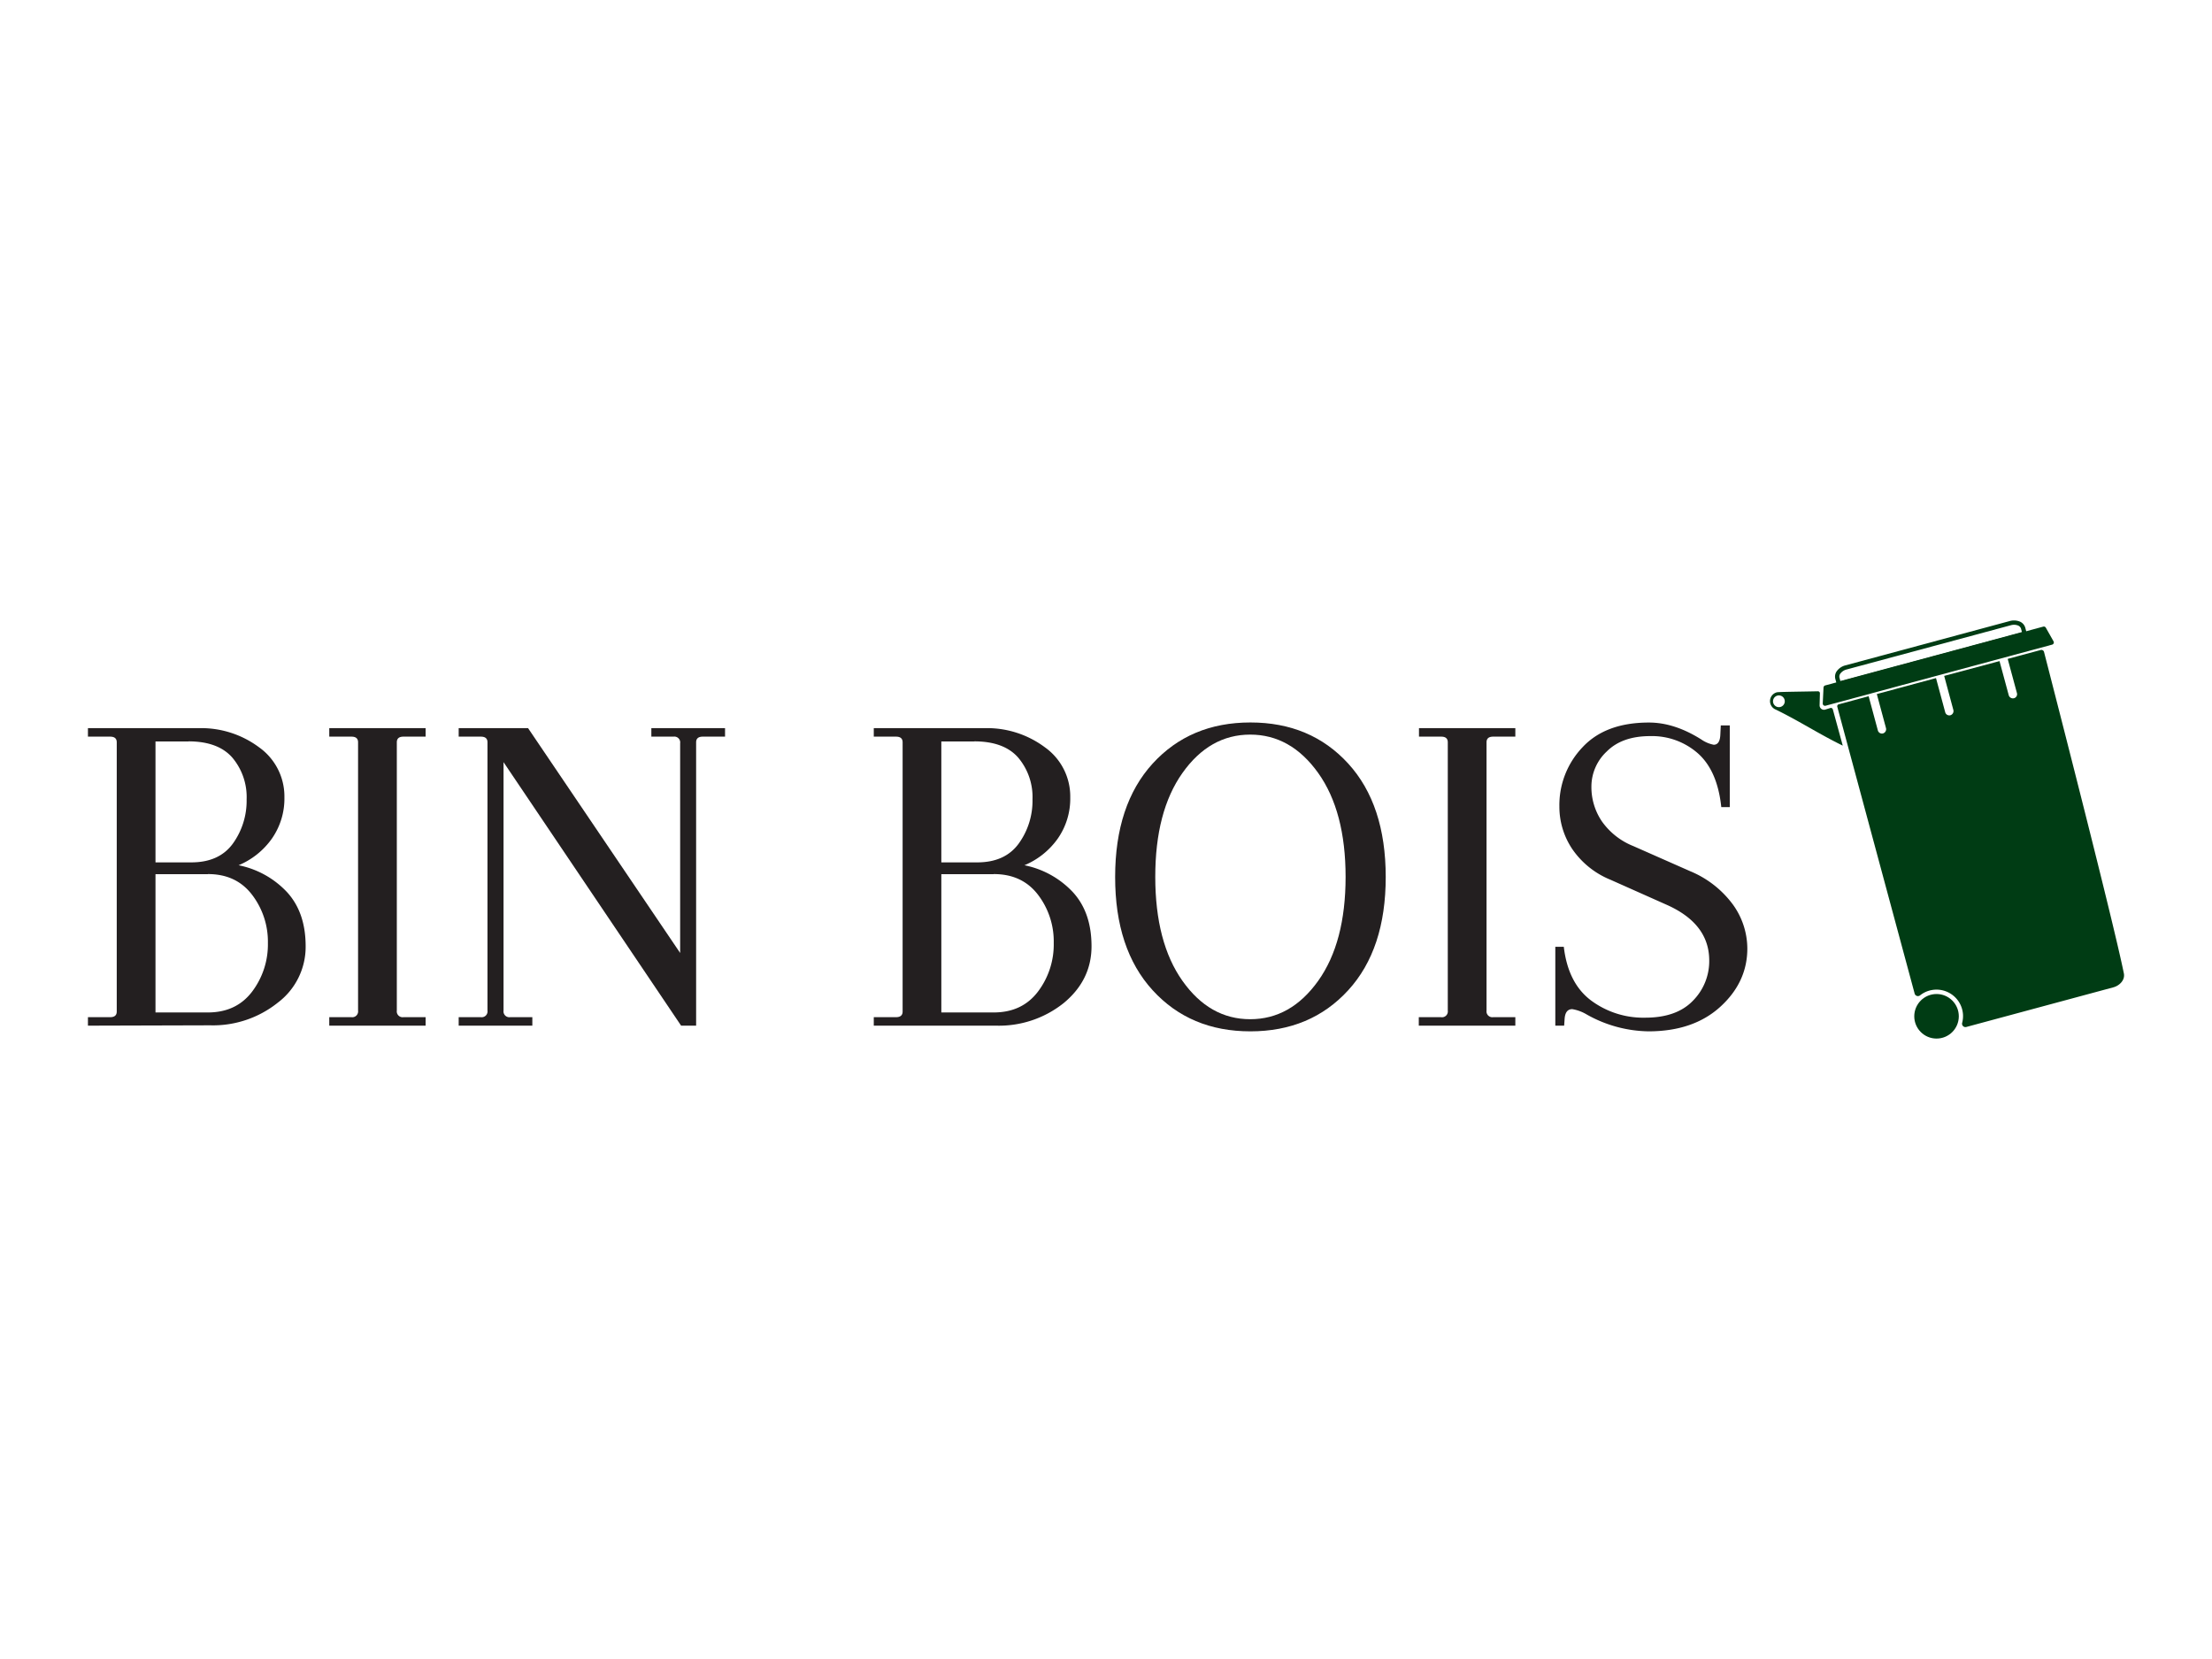 <svg id="Layer_1" data-name="Layer 1" xmlns="http://www.w3.org/2000/svg" viewBox="0 0 576 432"><defs><style>.cls-1{fill:#231f20;}.cls-2{fill:#003c14;}</style></defs><title>bb finals states</title><path class="cls-1" d="M22.9,267.08v-2.21h5.78c1.15,0,1.72-.49,1.72-1.47V193.3c0-1-.57-1.48-1.72-1.48H22.9v-2.21H51.68a25.22,25.22,0,0,1,15.8,5,15.69,15.69,0,0,1,6.58,13,18.2,18.2,0,0,1-3.26,10.76,20.09,20.09,0,0,1-8.67,6.94,23.6,23.6,0,0,1,12.61,7q4.85,5.29,4.85,14.09a18.19,18.19,0,0,1-7.25,14.69,27,27,0,0,1-17.59,5.9Zm26.2-74H40.49v31.48h9.34q7.26,0,10.83-4.92a19.08,19.08,0,0,0,3.56-11.49,15.91,15.91,0,0,0-3.69-10.83Q56.84,193.06,49.1,193.05Zm5,34.56H40.49v36H54.14q7.38,0,11.5-5.41a20.37,20.37,0,0,0,4.12-12.67A20.09,20.09,0,0,0,65.64,233Q61.52,227.6,54.14,227.61Z"/><path class="cls-1" d="M93.24,263.15V193.3c0-1-.57-1.48-1.72-1.48H85.74v-2.21h25.09v2.21h-5.78c-1.15,0-1.72.49-1.72,1.48v69.85a1.52,1.52,0,0,0,1.72,1.72h5.78v2.21H85.74v-2.21h5.78A1.52,1.52,0,0,0,93.24,263.15Z"/><path class="cls-1" d="M177.36,267.08l-46.24-68.62v64.69a1.52,1.52,0,0,0,1.72,1.72h5.78v2.21H119.44v-2.21h5.78a1.52,1.52,0,0,0,1.72-1.72V193.3c0-1-.58-1.48-1.72-1.48h-5.78v-2.21h18.07l39.6,58.54V193.54a1.52,1.52,0,0,0-1.72-1.72h-5.78v-2.21H188.8v2.21H183c-1.15,0-1.73.49-1.73,1.48v73.78Z"/><path class="cls-1" d="M227.53,267.08v-2.21h5.78c1.15,0,1.73-.49,1.73-1.47V193.3c0-1-.58-1.48-1.73-1.48h-5.78v-2.21h28.78a25.2,25.2,0,0,1,15.8,5,15.69,15.69,0,0,1,6.58,13,18.19,18.19,0,0,1-3.25,10.76,20.18,20.18,0,0,1-8.68,6.94,23.6,23.6,0,0,1,12.61,7q4.86,5.29,4.86,14.09T277,261.18a27,27,0,0,1-17.58,5.9Zm26.2-74h-8.61v31.48h9.35q7.25,0,10.82-4.92a19,19,0,0,0,3.57-11.49,15.91,15.91,0,0,0-3.69-10.83Q261.48,193.06,253.73,193.05Zm5,34.56H245.12v36h13.65q7.38,0,11.5-5.41a20.31,20.31,0,0,0,4.12-12.67,20,20,0,0,0-4.12-12.6Q266.15,227.6,258.77,227.61Z"/><path class="cls-1" d="M300.15,257.86q-9.78-10.7-9.77-29.51t9.77-29.52q9.78-10.7,25.46-10.7t25.46,10.7q9.76,10.69,9.77,29.52t-9.77,29.51q-9.78,10.69-25.46,10.7T300.15,257.86Zm7.75-56.57q-7.08,10-7.07,27.06t7.07,27.05q7.07,10,17.65,10t17.71-10q7.13-10,7.13-27.05t-7.13-27.06q-7.14-10-17.71-10T307.9,201.29Z"/><path class="cls-1" d="M377,263.15V193.3c0-1-.57-1.48-1.72-1.48h-5.78v-2.21h25.09v2.21h-5.78c-1.15,0-1.72.49-1.72,1.48v69.85a1.52,1.52,0,0,0,1.72,1.72h5.78v2.21H369.45v-2.21h5.78A1.52,1.52,0,0,0,377,263.15Z"/><path class="cls-1" d="M429.34,268.56a33.65,33.65,0,0,1-16.23-4.43,10.8,10.8,0,0,0-3.69-1.35c-1.23,0-1.89.86-2,2.58l-.12,1.72H405V246.55h2.21q1.11,9.46,7.07,13.95A22.82,22.82,0,0,0,428.42,265q8.18,0,12.42-4.42a14.62,14.62,0,0,0,4.24-10.46q0-9.59-11.07-14.51l-14.63-6.52a22.16,22.16,0,0,1-10-8.05,19.75,19.75,0,0,1-3.32-11,21.81,21.81,0,0,1,6-15.43q6-6.47,17.34-6.46,6.65,0,13.65,4.43a8.47,8.47,0,0,0,3.2,1.35c1.06,0,1.64-.86,1.72-2.58l.12-2.46h2.34v21.28h-2.21q-1-9.48-6.09-14a18.1,18.1,0,0,0-12.42-4.49q-7.32,0-11.31,4a12.5,12.5,0,0,0-4,9.1,15.86,15.86,0,0,0,2.77,9.16,18.3,18.3,0,0,0,8.17,6.39l14.76,6.52a26.32,26.32,0,0,1,11.13,8.67A19.66,19.66,0,0,1,455,247q0,8.73-7,15.13T429.34,268.56Z"/><path class="cls-2" d="M479.85,194.16l-2.58-9.42a.53.53,0,0,0-.68-.37l-1.28.4a1.14,1.14,0,0,1-1.49-1.12l.08-3.11a.51.51,0,0,0-.52-.53c-4.58.1-10.23.14-10.71.27a2.37,2.37,0,0,0-.25,4.5h0C468.64,187.81,473.63,191.13,479.85,194.16ZM461.74,183a1.53,1.53,0,1,1,1.88,1.09A1.54,1.54,0,0,1,461.74,183Z"/><path class="cls-2" d="M527.36,163.4a2.46,2.46,0,0,0-1.55-1.6,4.09,4.09,0,0,0-2.48-.08l-42.79,11.54a4,4,0,0,0-2.1,1.32,2.44,2.44,0,0,0-.54,2.15l.54,2,49.45-13.34Zm-48.13,13.94-.24-.9a1.32,1.32,0,0,1,.33-1.16,2.92,2.92,0,0,1,1.51-.94l42.79-11.53a3.12,3.12,0,0,1,.85-.12,2.79,2.79,0,0,1,.93.16,1.35,1.35,0,0,1,.87.84l.24.9Z"/><circle class="cls-2" cx="504.27" cy="264.64" r="5.8"/><path class="cls-2" d="M475.29,178.48l56.78-15.31a.59.59,0,0,1,.66.28l2,3.54a.59.59,0,0,1-.35.87l-59,15.91a.59.59,0,0,1-.74-.6l.2-4.15A.6.6,0,0,1,475.29,178.48Z"/><path class="cls-2" d="M553.05,253.48c-2.73-13.5-17.67-71.6-20.79-83.72a.71.71,0,0,0-.87-.5l-8.59,2.31,2.41,8.92a1.08,1.08,0,0,1-.79,1.33h0a1.13,1.13,0,0,1-1.35-.79l-2.4-8.88L506.26,176l2.38,8.83a1.14,1.14,0,0,1-.7,1.4,1.1,1.1,0,0,1-1.41-.76l-2.4-8.9-15.41,4.16,2.38,8.83a1.15,1.15,0,0,1-.7,1.4,1.1,1.1,0,0,1-1.41-.76l-2.4-8.9-7.78,2.1a.52.52,0,0,0-.38.65l20.14,74.68a.89.89,0,0,0,1.42.45,6.78,6.78,0,0,1,3.08-1.38,6.91,6.91,0,0,1,7.62,4.27,6.83,6.83,0,0,1,.25,4.29.88.88,0,0,0,1.09,1.06l38.2-10.3C551.86,256.71,553.4,255.25,553.05,253.48Z"/></svg>